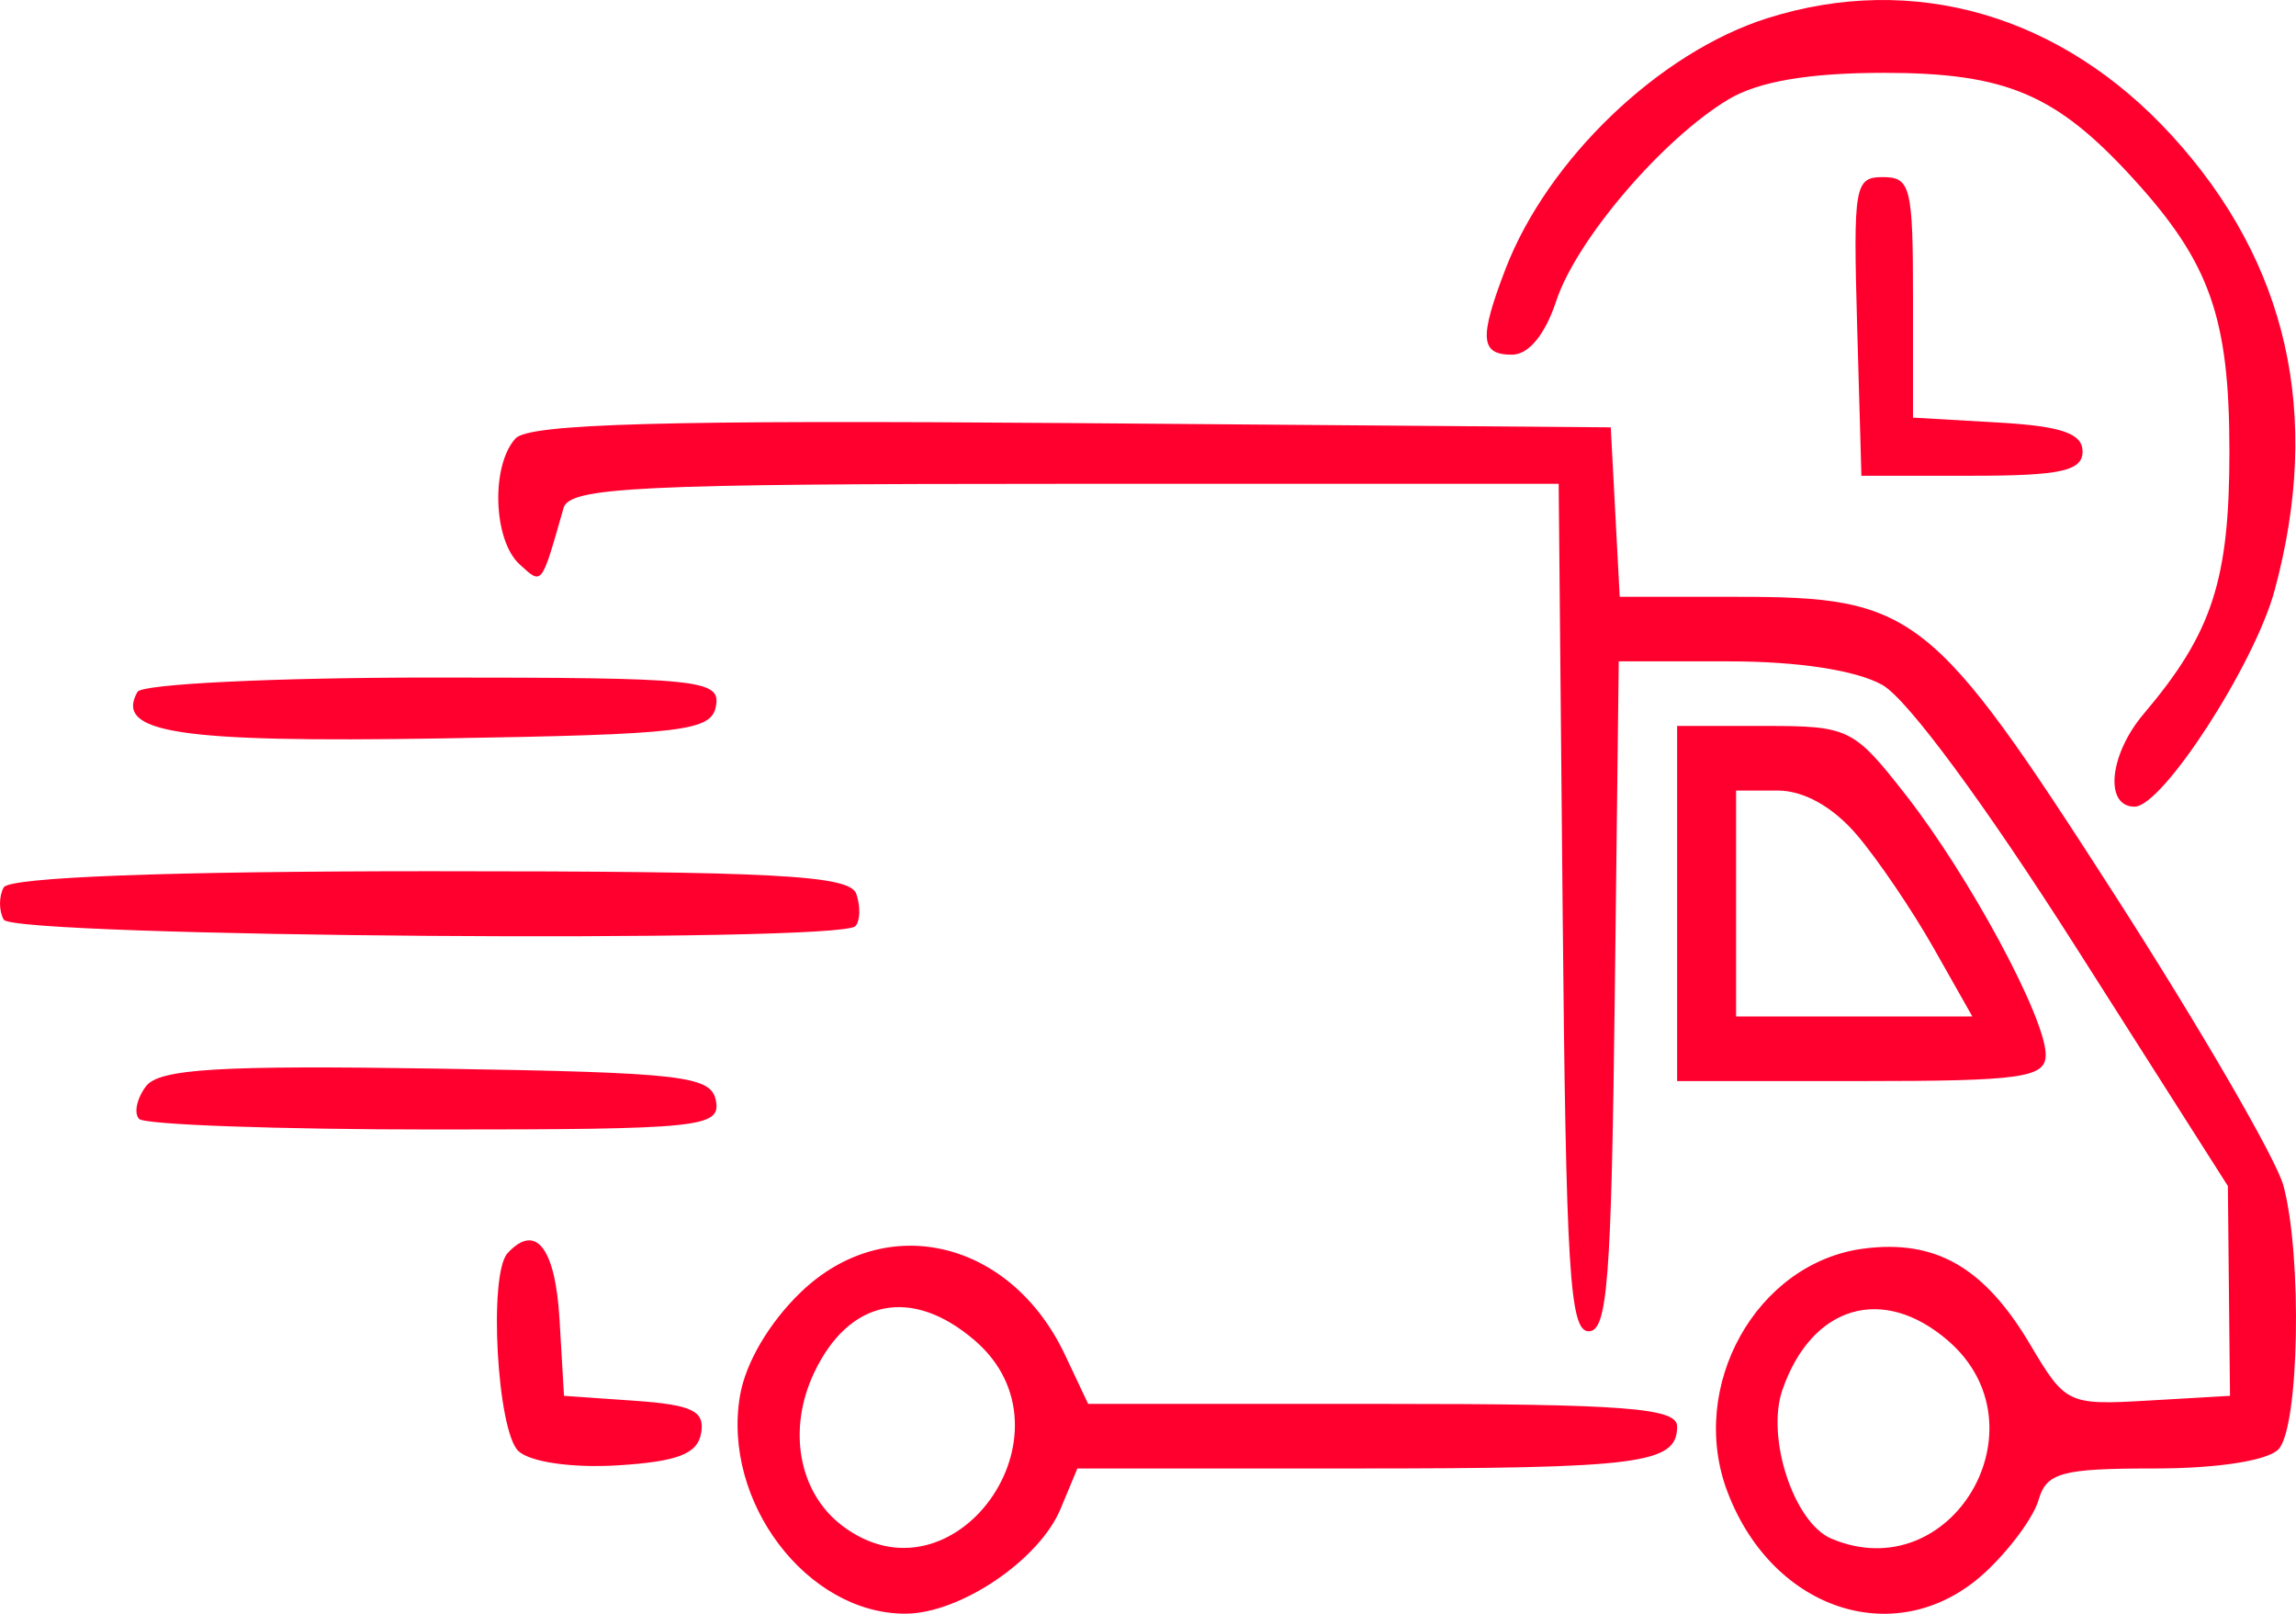 <svg width="74" height="52" viewBox="0 0 74 52" fill="none" xmlns="http://www.w3.org/2000/svg">
<path fill-rule="evenodd" clip-rule="evenodd" d="M56.971 0.583C53.485 1.681 49.872 5.143 48.517 8.682C47.667 10.901 47.709 11.429 48.731 11.429C49.269 11.429 49.799 10.784 50.16 9.692C50.812 7.717 53.599 4.46 55.717 3.197C56.677 2.625 58.306 2.347 60.706 2.347C64.649 2.347 66.266 3.031 68.747 5.748C71.229 8.464 71.854 10.234 71.854 14.55C71.854 18.704 71.299 20.4 69.087 23.008C67.979 24.315 67.816 25.993 68.798 25.993C69.697 25.993 72.661 21.417 73.309 19.029C74.845 13.367 73.739 8.463 70.003 4.373C66.449 0.483 61.685 -0.902 56.971 0.583ZM59.856 10.519L59.993 15.33H63.557C66.408 15.33 67.121 15.174 67.121 14.55C67.121 13.965 66.437 13.73 64.389 13.614L61.656 13.457V9.582C61.656 6.03 61.576 5.707 60.688 5.707C59.774 5.707 59.728 5.976 59.856 10.519ZM16.616 14.127C15.816 15.002 15.894 17.411 16.747 18.185C17.481 18.853 17.439 18.907 18.163 16.37C18.355 15.697 20.571 15.59 34.311 15.59H50.236L50.363 29.243C50.472 40.971 50.59 42.897 51.203 42.897C51.809 42.897 51.934 41.289 52.044 32.104L52.172 21.311H55.75C57.959 21.311 59.842 21.602 60.671 22.072C61.478 22.529 63.967 25.901 66.909 30.524L71.804 38.216L71.838 41.597L71.873 44.977L69.234 45.13C66.647 45.28 66.571 45.244 65.432 43.323C63.957 40.836 62.387 39.932 60.066 40.233C56.611 40.683 54.38 44.675 55.68 48.082C57.158 51.956 61.206 53.222 63.971 50.676C64.761 49.948 65.54 48.895 65.702 48.335C65.959 47.449 66.44 47.318 69.434 47.318C71.473 47.318 73.102 47.064 73.441 46.694C74.103 45.969 74.204 40.498 73.598 38.212C73.37 37.356 70.92 33.134 68.153 28.83C62.265 19.672 61.704 19.231 55.963 19.231H52.203L52.059 16.5L51.915 13.77L34.553 13.633C21.447 13.53 17.05 13.652 16.616 14.127ZM4.431 22.293C3.684 23.617 5.732 23.932 14.194 23.794C22.064 23.666 22.933 23.563 23.077 22.742C23.225 21.9 22.54 21.832 13.964 21.832C8.864 21.832 4.574 22.039 4.431 22.293ZM54.054 29.113V34.835H59.993C65.164 34.835 65.933 34.725 65.933 33.988C65.933 32.798 63.471 28.23 61.413 25.602C59.738 23.464 59.59 23.392 56.868 23.392H54.054V29.113ZM59.847 26.903C60.518 27.689 61.63 29.328 62.318 30.544L63.569 32.754H59.762H55.954V29.113V25.473H57.291C58.137 25.473 59.075 25.998 59.847 26.903ZM0.121 28.593C-0.04 28.879 -0.04 29.348 0.121 29.634C0.437 30.193 27.064 30.397 27.569 29.843C27.726 29.672 27.738 29.203 27.598 28.802C27.387 28.201 24.99 28.073 13.879 28.073C5.415 28.073 0.306 28.266 0.121 28.593ZM4.706 35.001C4.411 35.391 4.309 35.865 4.481 36.053C4.653 36.241 8.943 36.395 14.015 36.395C22.542 36.395 23.225 36.327 23.077 35.485C22.933 34.663 22.059 34.561 14.08 34.433C7.077 34.322 5.132 34.44 4.706 35.001ZM16.357 40.383C15.738 41.059 16.022 46.135 16.714 46.763C17.102 47.116 18.461 47.308 19.916 47.217C21.843 47.096 22.482 46.848 22.598 46.177C22.722 45.466 22.313 45.267 20.464 45.137L18.178 44.977L18.033 42.507C17.898 40.2 17.261 39.393 16.357 40.383ZM25.812 41.636C24.793 42.616 24.032 43.907 23.851 44.967C23.265 48.383 26.009 52.002 29.18 51.997C30.94 51.995 33.496 50.269 34.182 48.619L34.724 47.318H43.637C52.908 47.318 54.054 47.169 54.054 45.962C54.054 45.367 52.358 45.237 44.562 45.237H35.071L34.323 43.654C32.575 39.955 28.554 39.001 25.812 41.636ZM31.419 43.195C34.863 46.161 30.724 51.907 27.129 49.15C25.742 48.087 25.374 46.065 26.236 44.24C27.363 41.854 29.387 41.446 31.419 43.195ZM62.78 43.195C65.99 45.958 62.906 51.209 59.029 49.581C57.818 49.072 56.912 46.324 57.448 44.782C58.391 42.066 60.678 41.385 62.78 43.195Z" fill="#FF002E"/>
</svg>
